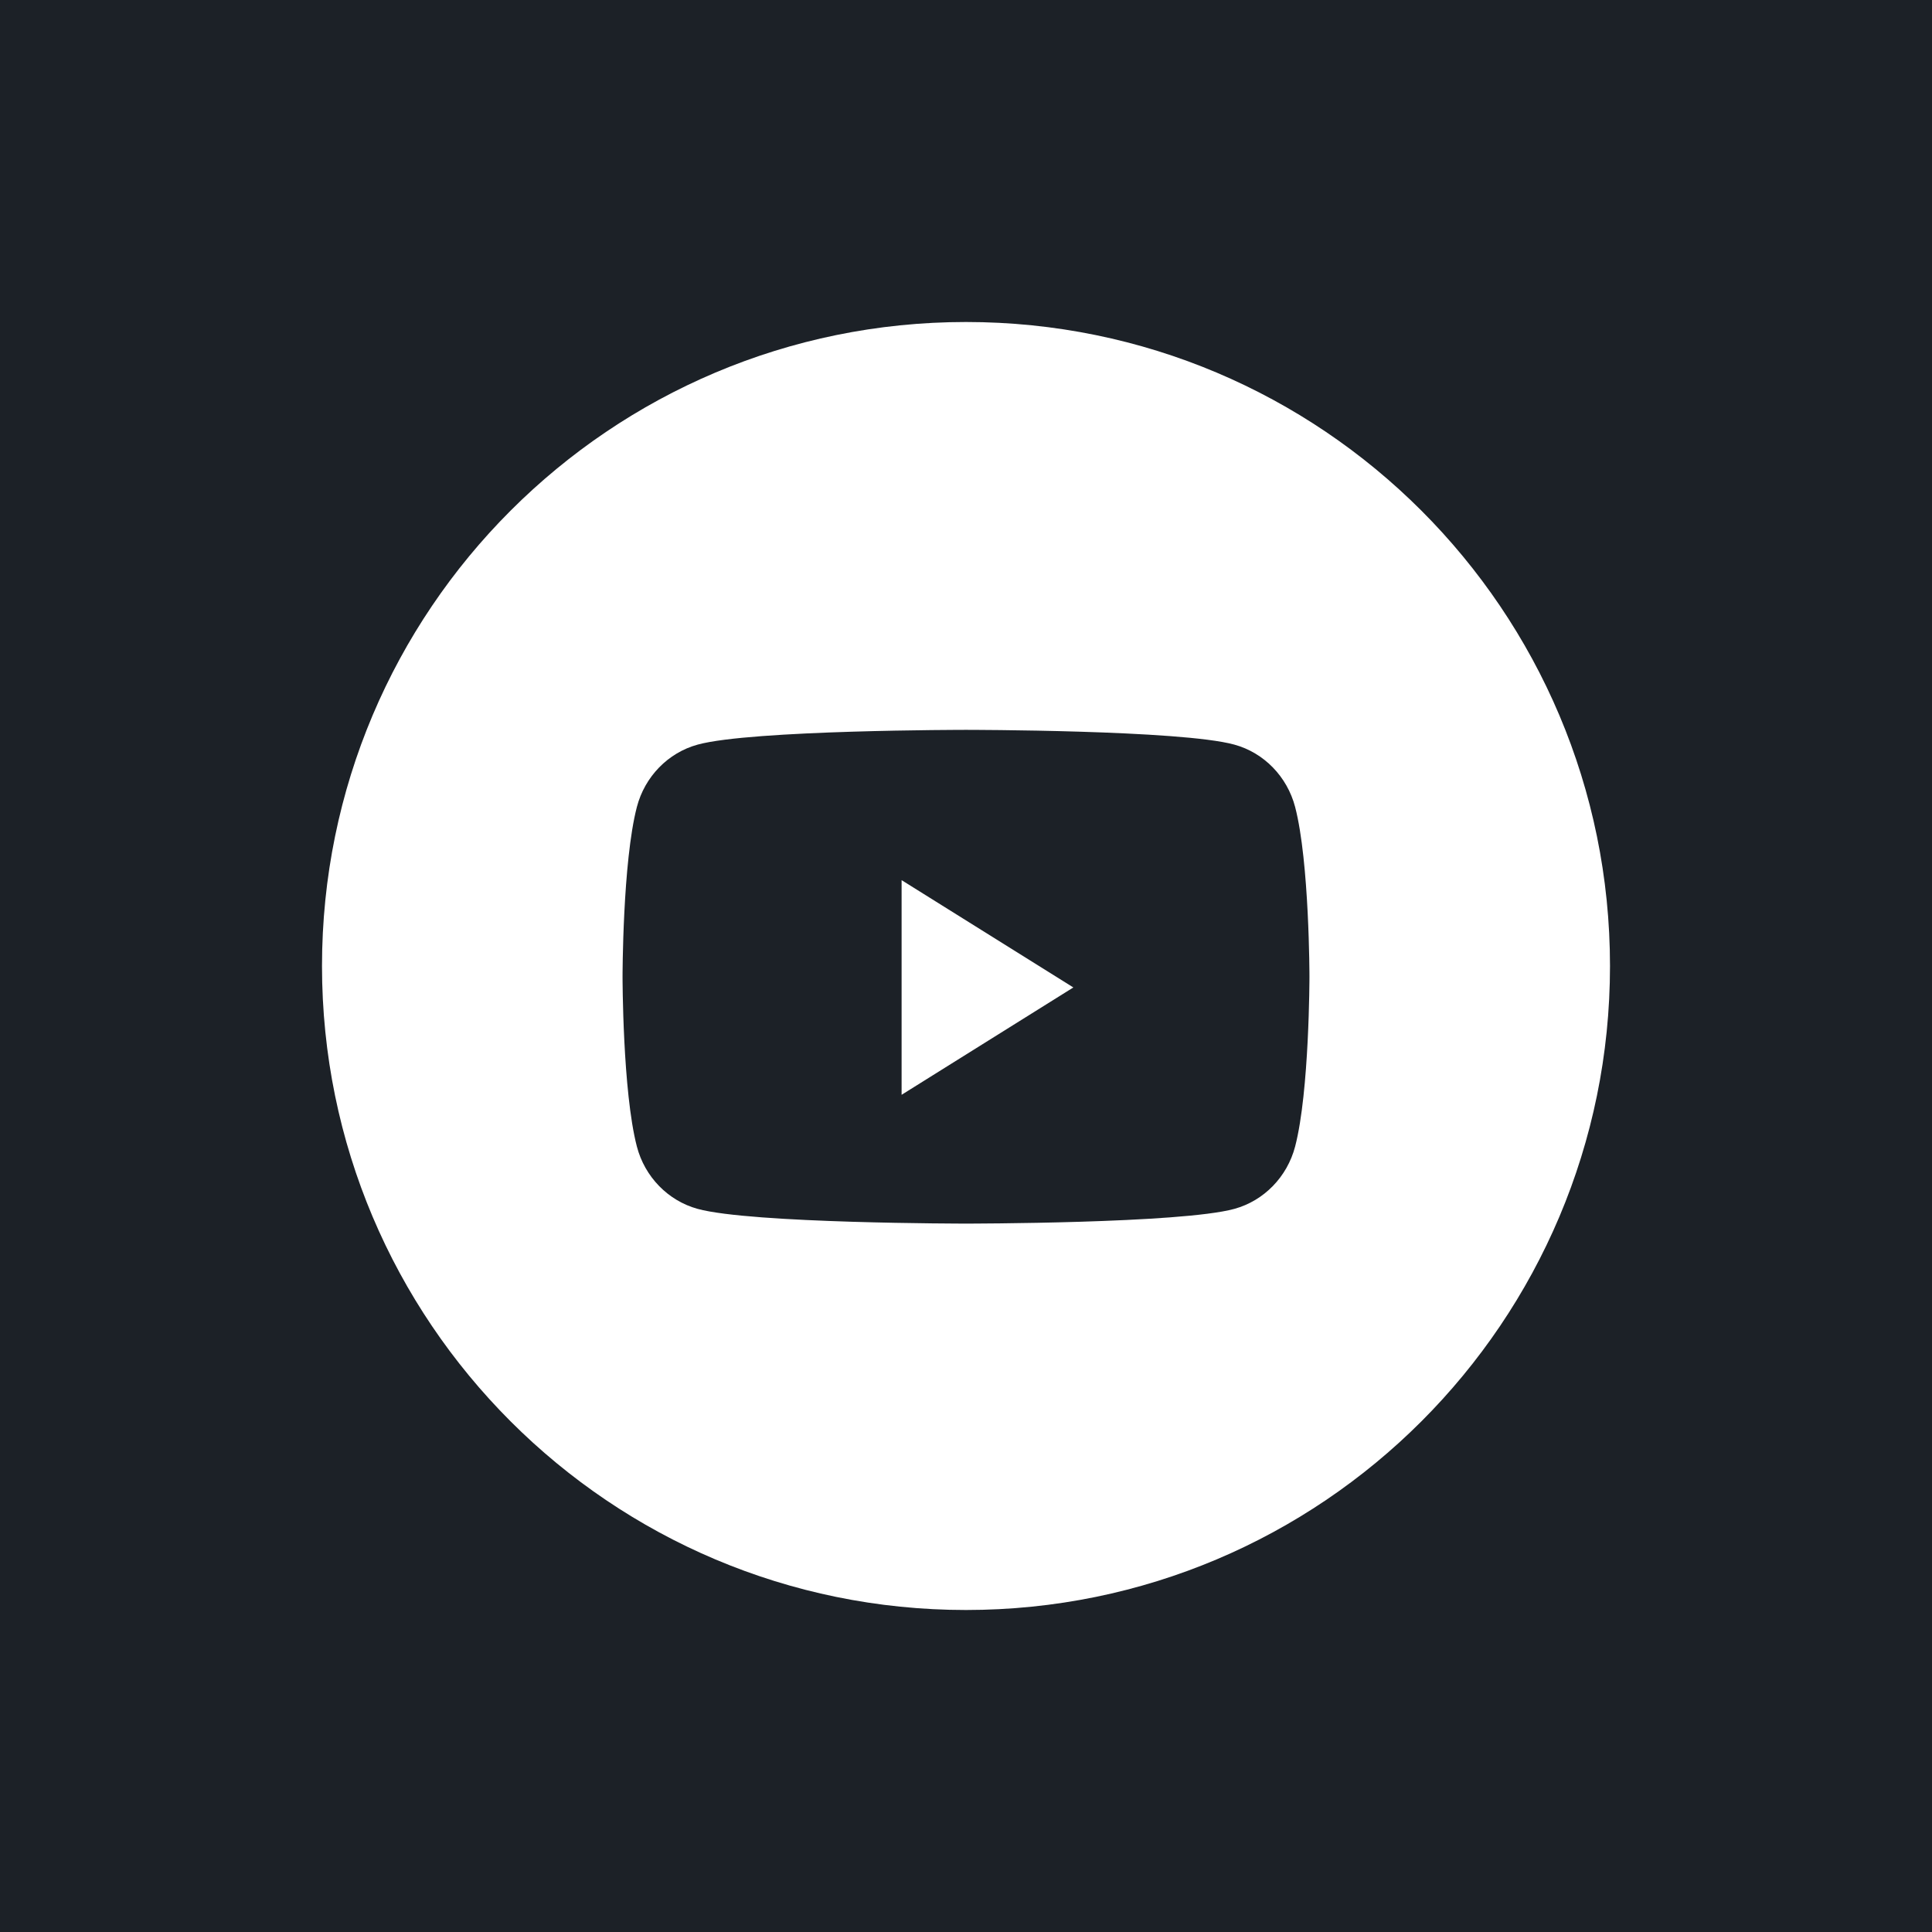 <?xml version="1.0" encoding="UTF-8"?>
<svg width="48px" height="48px" viewBox="0 0 48 48" version="1.1" xmlns="http://www.w3.org/2000/svg" xmlns:xlink="http://www.w3.org/1999/xlink">
    <!-- Generator: sketchtool 52.5 (67469) - http://www.bohemiancoding.com/sketch -->
    <title>4EB1E6B0-9978-4509-B01E-1DEA296094FB</title>
    <desc>Created with sketchtool.</desc>
    <defs>
        <filter x="-78.1%" y="-78.1%" width="256.2%" height="256.2%" filterUnits="objectBoundingBox" id="filter-1">
            <feOffset dx="0" dy="2" in="SourceAlpha" result="shadowOffsetOuter1"></feOffset>
            <feGaussianBlur stdDeviation="3" in="shadowOffsetOuter1" result="shadowBlurOuter1"></feGaussianBlur>
            <feColorMatrix values="0 0 0 0 0   0 0 0 0 0   0 0 0 0 0  0 0 0 0.2 0" type="matrix" in="shadowBlurOuter1" result="shadowMatrixOuter1"></feColorMatrix>
            <feMerge>
                <feMergeNode in="shadowMatrixOuter1"></feMergeNode>
                <feMergeNode in="SourceGraphic"></feMergeNode>
            </feMerge>
        </filter>
        <filter x="-37.5%" y="-37.5%" width="175.0%" height="175.0%" filterUnits="objectBoundingBox" id="filter-2">
            <feOffset dx="0" dy="2" in="SourceAlpha" result="shadowOffsetOuter1"></feOffset>
            <feGaussianBlur stdDeviation="2" in="shadowOffsetOuter1" result="shadowBlurOuter1"></feGaussianBlur>
            <feColorMatrix values="0 0 0 0 0   0 0 0 0 0   0 0 0 0 0  0 0 0 0.5 0" type="matrix" in="shadowBlurOuter1" result="shadowMatrixOuter1"></feColorMatrix>
            <feMerge>
                <feMergeNode in="shadowMatrixOuter1"></feMergeNode>
                <feMergeNode in="SourceGraphic"></feMergeNode>
            </feMerge>
        </filter>
    </defs>
    <g id="Page-1" stroke="none" stroke-width="1" fill="none" fill-rule="evenodd">
        <g id="Landing-desktop-1440" transform="translate(-1225, -7984)">
            <rect fill="#1C2127" x="0" y="0" width="1440" height="8422"></rect>
            <g id="Footer/1440&gt;-5_Footer/1440&gt;" transform="translate(0, 7615)">
                <polygon id="Rectangle" fill="#1C2127" points="0 100.527 1440 0 1440 561 0 561"></polygon>
                <g id="icon/Youtube-2_icon/social/Youtube" filter="url(#filter-1)" transform="translate(1233, 373)" fill="#FFFFFF">
                    <g id="Youtube" filter="url(#filter-2)">
                        <path d="M0,16 C0,7.163 7.163,0 16,0 C24.837,0 32,7.163 32,16 C32,24.837 24.837,32 16,32 C7.163,32 0,24.837 0,16 Z M24.177,12.049 C23.98,11.295 23.402,10.701 22.668,10.5 C21.337,10.133 16,10.133 16,10.133 C16,10.133 10.663,10.133 9.332,10.5 C8.598,10.701 8.019,11.295 7.823,12.049 C7.467,13.415 7.467,16.267 7.467,16.267 C7.467,16.267 7.467,19.118 7.823,20.485 C8.019,21.239 8.598,21.832 9.332,22.034 C10.663,22.4 16,22.4 16,22.4 C16,22.4 21.337,22.4 22.668,22.034 C23.402,21.832 23.98,21.239 24.177,20.485 C24.533,19.118 24.533,16.267 24.533,16.267 C24.533,16.267 24.533,13.415 24.177,12.049 Z" id="Combined-Shape"></path>
                        <polygon id="Fill-2" points="14.4 19.2 14.4 13.867 18.667 16.533"></polygon>
                    </g>
                </g>
            </g>
        </g>
    </g>
</svg>